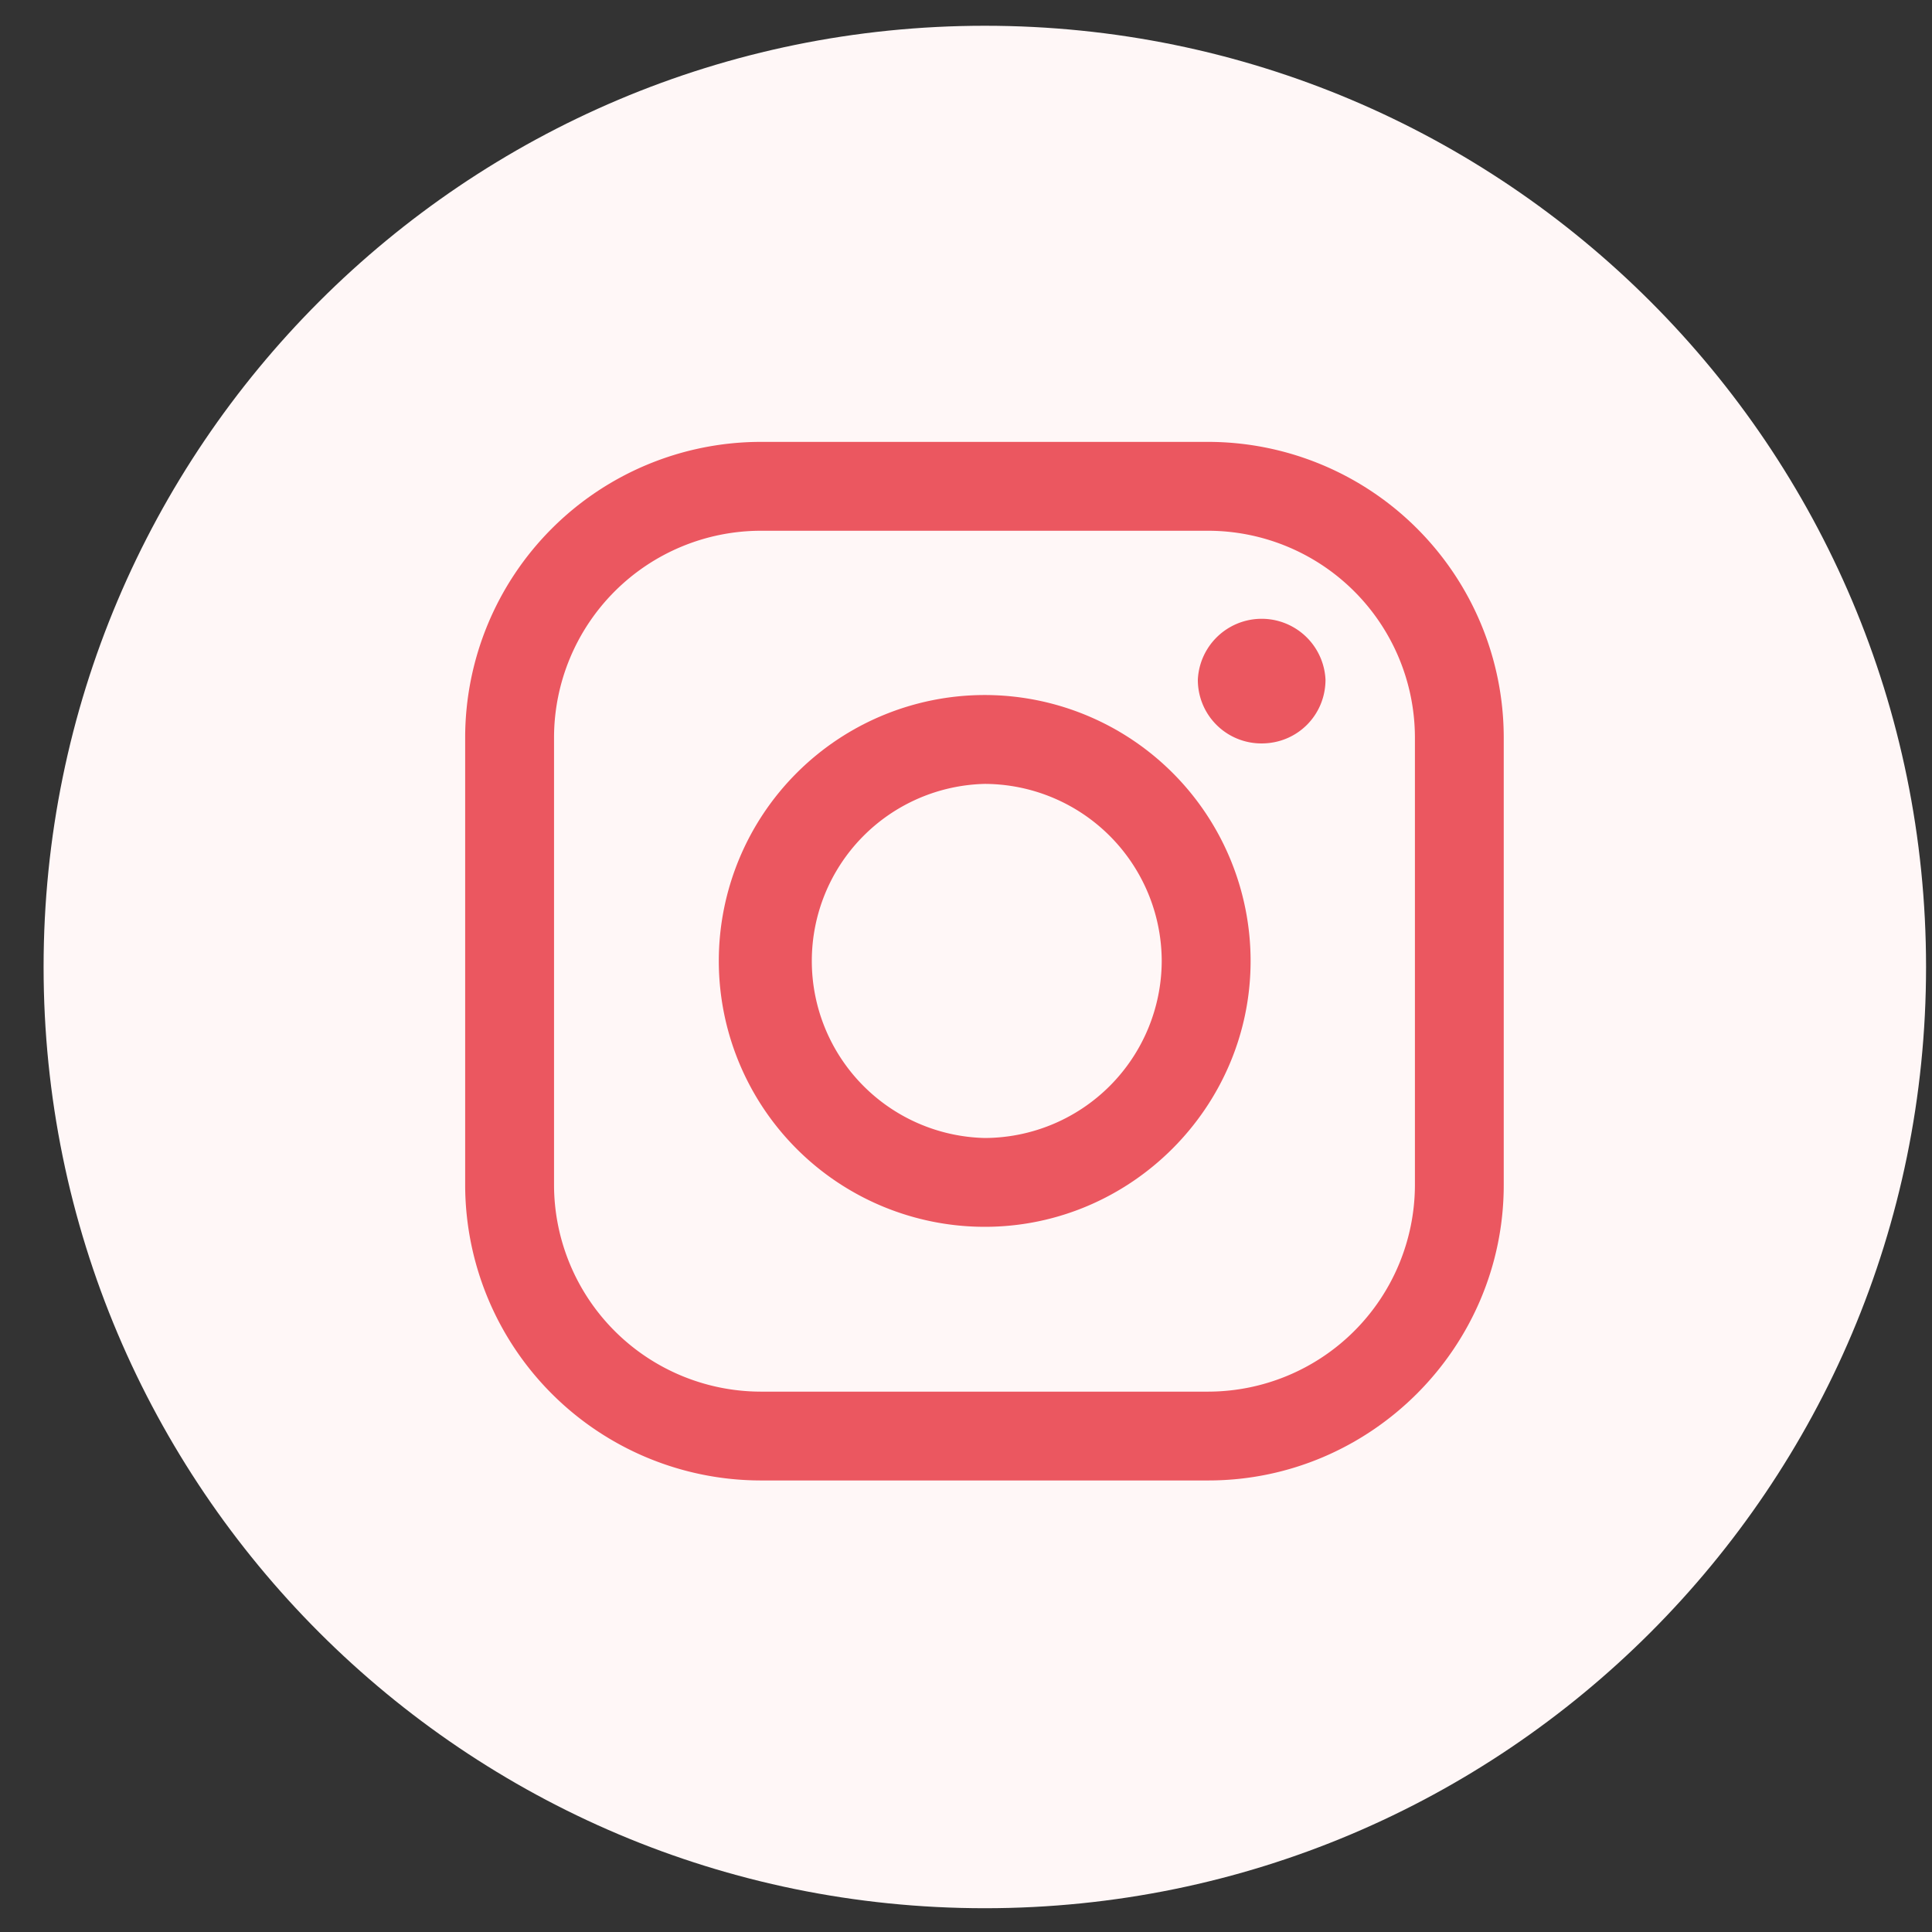 <svg xmlns="http://www.w3.org/2000/svg" width="39" height="39" viewBox="0 0 39 39"><rect x="0" y="0" width="39" height="39" fill="#333333" stroke="none"/><g><g><g/><g><path fill="#fff7f7" d="M38.88 19.52c0 10.493-8.507 19-19 19s-19-8.507-19-19 8.507-19 19-19 19 8.507 19 19z"/></g><g><g><g><path fill="#eb5760" d="M15.355 29.885A5.973 5.973 0 0 1 9.39 23.92v-9.035a5.973 5.973 0 0 1 5.965-5.965h9.035a5.973 5.973 0 0 1 5.965 5.965v9.035c0 3.281-2.684 5.965-5.965 5.965zm-4.171-15v9.035a4.179 4.179 0 0 0 4.171 4.172h9.035a4.179 4.179 0 0 0 4.172-4.172v-9.035a4.179 4.179 0 0 0-4.172-4.171h-9.035a4.179 4.179 0 0 0-4.171 4.171z"/></g></g><g><g><path fill="#eb5760" d="M19.878 24.765a5.37 5.37 0 0 1-5.368-5.367 5.37 5.37 0 0 1 5.368-5.368 5.37 5.37 0 0 1 5.367 5.368c0 2.949-2.418 5.367-5.367 5.367zm0-8.941a3.575 3.575 0 0 0 0 7.148 3.584 3.584 0 0 0 3.573-3.574 3.584 3.584 0 0 0-3.573-3.574z"/></g></g><g><g><path fill="#eb5760" d="M26.757 13.719c0 .717-.57 1.288-1.288 1.288a1.282 1.282 0 0 1-1.289-1.288 1.29 1.29 0 0 1 2.577 0z"/></g></g></g></g></g></svg>